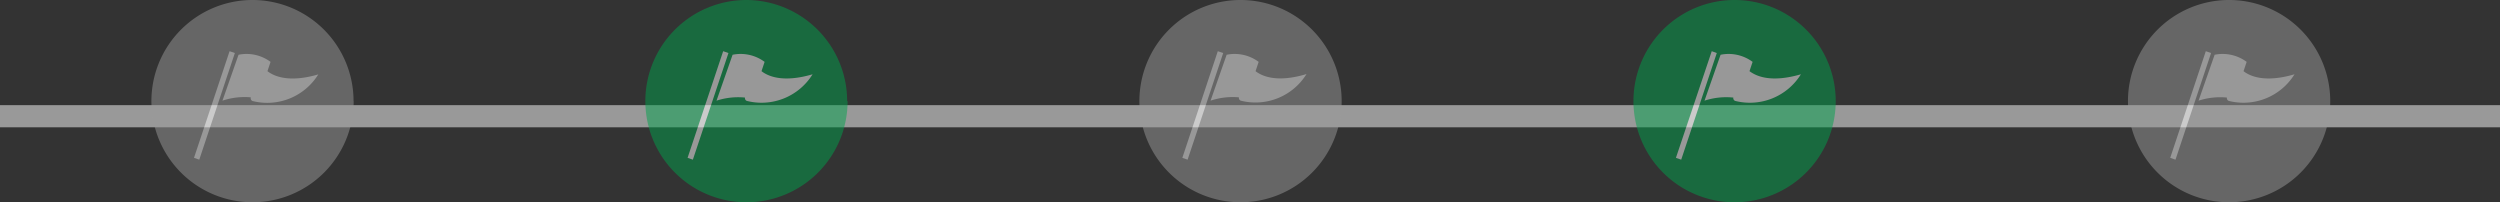 <svg id="Layer_1" data-name="Layer 1" xmlns="http://www.w3.org/2000/svg" viewBox="0 0 217.79 17.61"><rect x="0" y="0" width="217.79" height="17.61" fill="#333333" stroke="none"/><defs><style>.cls-1{fill:#999;}.cls-2{opacity:0.5;}.cls-3{fill:#fdfdfe;}.cls-4{fill:#00a14b;}</style></defs><title>Dashboard Design</title><rect class="cls-1" y="9.16" width="217.79" height="1.93"/><g class="cls-2"><path class="cls-1" d="M30.81,8.81A8.81,8.81,0,1,1,22,0a8.81,8.81,0,0,1,8.8,8.81"/><path class="cls-3" d="M20,4.46l-3.1,9.29,0.46,0.16,3.1-9.29Z"/><path class="cls-3" d="M23.3,6.2l0.27-.81a3.51,3.51,0,0,0-2.79-.62l-1.4,4a6.07,6.07,0,0,1,2.47-.29A0.26,0.26,0,0,0,22,8.8a5.23,5.23,0,0,0,5.73-2.32C25.17,7.23,23.86,6.64,23.3,6.2Z"/></g><g class="cls-2"><path class="cls-1" d="M116.88,8.81A8.81,8.81,0,1,1,108.08,0a8.81,8.81,0,0,1,8.8,8.81"/><path class="cls-3" d="M106.09,4.46L103,13.75l0.46,0.16,3.1-9.29Z"/><path class="cls-3" d="M109.38,6.2l0.27-.81a3.51,3.51,0,0,0-2.79-.62l-1.4,4a6.07,6.07,0,0,1,2.47-.29,0.26,0.26,0,0,0,.16.29,5.23,5.23,0,0,0,5.73-2.32C111.25,7.23,109.94,6.64,109.38,6.2Z"/></g><g class="cls-2"><path class="cls-4" d="M159.92,8.81A8.81,8.81,0,1,1,151.12,0a8.81,8.81,0,0,1,8.8,8.81"/><path class="cls-3" d="M149.12,4.46L146,13.75l0.46,0.16,3.1-9.29Z"/><path class="cls-3" d="M152.41,6.2l0.27-.81a3.51,3.51,0,0,0-2.79-.62l-1.4,4A6.07,6.07,0,0,1,151,8.5a0.26,0.26,0,0,0,.16.29,5.23,5.23,0,0,0,5.73-2.32C154.28,7.23,153,6.64,152.41,6.2Z"/></g><g class="cls-2"><path class="cls-1" d="M203,8.81A8.81,8.81,0,1,1,194.15,0,8.81,8.81,0,0,1,203,8.81"/><path class="cls-3" d="M192.16,4.46l-3.1,9.29,0.46,0.16,3.1-9.29Z"/><path class="cls-3" d="M195.45,6.2l0.27-.81a3.51,3.51,0,0,0-2.79-.62l-1.4,4A6.07,6.07,0,0,1,194,8.5a0.26,0.26,0,0,0,.16.29,5.23,5.23,0,0,0,5.73-2.32C197.32,7.23,196,6.64,195.45,6.2Z"/></g><g class="cls-2"><path class="cls-4" d="M73.84,8.81A8.81,8.81,0,1,1,65,0a8.81,8.81,0,0,1,8.8,8.81"/><path class="cls-3" d="M63,4.46l-3.1,9.29,0.46,0.16,3.1-9.29Z"/><path class="cls-3" d="M66.34,6.2l0.27-.81a3.51,3.51,0,0,0-2.79-.62l-1.4,4A6.07,6.07,0,0,1,64.9,8.5a0.26,0.26,0,0,0,.16.29,5.23,5.23,0,0,0,5.73-2.32C68.21,7.23,66.9,6.64,66.34,6.2Z"/></g></svg>